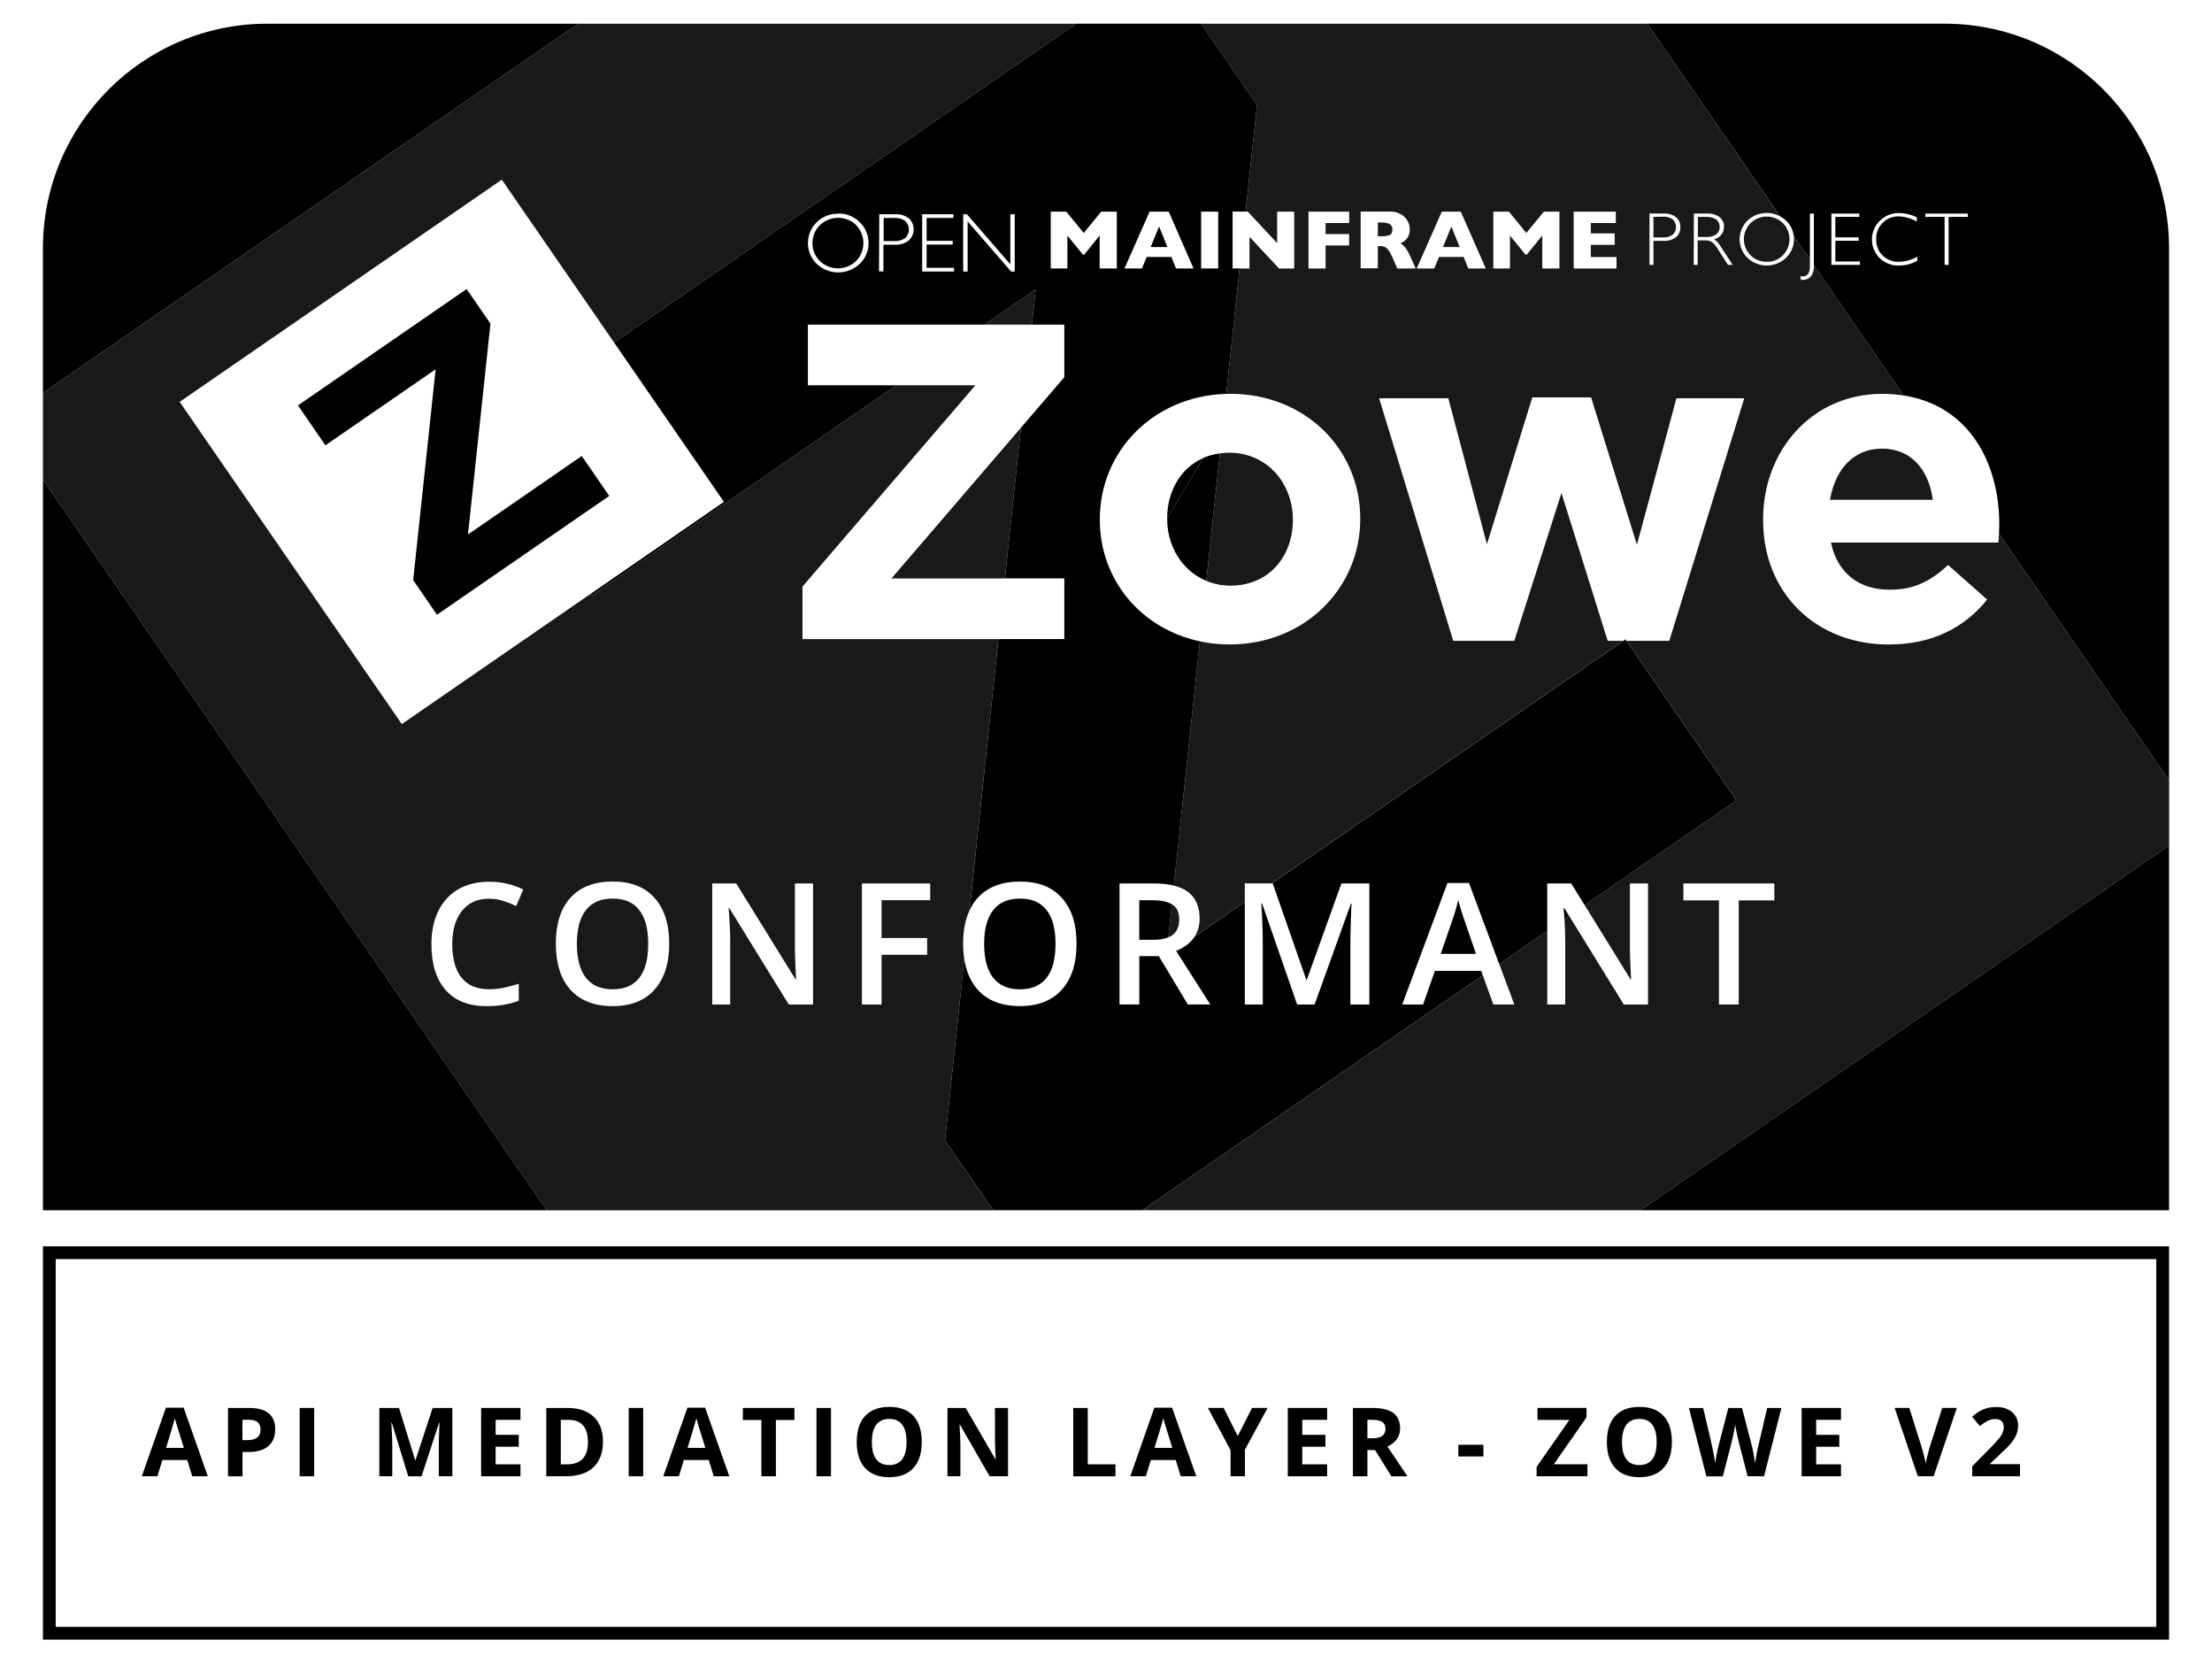 <?xml version="1.0" encoding="UTF-8"?><svg id="a" xmlns="http://www.w3.org/2000/svg" viewBox="0 0 624.24 469.28"><defs><style>.b{opacity:.9;}</style></defs><g><path d="M54.25,416.5l-1.4-4.59h-7.03l-1.4,4.59h-4.4l6.8-19.35h5l6.83,19.35h-4.4Zm-2.37-8.02c-1.29-4.16-2.02-6.51-2.18-7.05-.16-.54-.28-.98-.35-1.29-.29,1.13-1.12,3.91-2.49,8.35h5.02Z"/><path d="M77.66,403.24c0,2.07-.65,3.66-1.94,4.76-1.3,1.1-3.14,1.65-5.53,1.65h-1.75v6.86h-4.09v-19.27h6.16c2.34,0,4.12,.5,5.33,1.51,1.22,1.01,1.83,2.51,1.83,4.5Zm-9.23,3.06h1.34c1.26,0,2.2-.25,2.82-.75,.62-.5,.94-1.22,.94-2.17s-.26-1.67-.79-2.12c-.52-.46-1.34-.69-2.46-.69h-1.86v5.72Z"/><path d="M84.57,416.5v-19.27h4.09v19.27h-4.09Z"/><path d="M115.21,416.5l-4.64-15.12h-.12c.17,3.08,.25,5.13,.25,6.16v8.96h-3.65v-19.27h5.56l4.56,14.74h.08l4.84-14.74h5.56v19.27h-3.81v-9.12c0-.43,0-.93,.02-1.49,.01-.56,.07-2.06,.18-4.48h-.12l-4.97,15.1h-3.74Z"/><path d="M146.88,416.5h-11.1v-19.27h11.1v3.35h-7.01v4.23h6.53v3.35h-6.53v4.97h7.01v3.38Z"/><path d="M170.16,406.68c0,3.17-.9,5.6-2.71,7.29-1.81,1.69-4.41,2.53-7.82,2.53h-5.46v-19.27h6.05c3.15,0,5.59,.83,7.33,2.49,1.74,1.66,2.61,3.98,2.61,6.96Zm-4.25,.11c0-4.14-1.83-6.21-5.48-6.21h-2.17v12.55h1.75c3.94,0,5.91-2.11,5.91-6.34Z"/><path d="M177.42,416.5v-19.27h4.09v19.27h-4.09Z"/><path d="M201.42,416.5l-1.4-4.59h-7.03l-1.4,4.59h-4.4l6.8-19.35h5l6.83,19.35h-4.4Zm-2.37-8.02c-1.29-4.16-2.02-6.51-2.18-7.05-.16-.54-.28-.98-.35-1.29-.29,1.13-1.12,3.91-2.49,8.35h5.02Z"/><path d="M218.96,416.5h-4.09v-15.87h-5.23v-3.4h14.55v3.4h-5.23v15.87Z"/><path d="M230.42,416.5v-19.27h4.09v19.27h-4.09Z"/><path d="M260.12,406.83c0,3.19-.79,5.64-2.37,7.36-1.58,1.71-3.85,2.57-6.8,2.57s-5.22-.86-6.8-2.57c-1.58-1.71-2.37-4.17-2.37-7.38s.79-5.66,2.38-7.35c1.59-1.69,3.86-2.54,6.82-2.54s5.23,.85,6.8,2.56c1.57,1.71,2.35,4.16,2.35,7.36Zm-14.07,0c0,2.15,.41,3.78,1.23,4.87,.82,1.09,2.04,1.63,3.66,1.63,3.26,0,4.89-2.17,4.89-6.5s-1.62-6.51-4.86-6.51c-1.63,0-2.85,.55-3.68,1.64-.83,1.09-1.24,2.72-1.24,4.87Z"/><path d="M284.48,416.5h-5.2l-8.38-14.58h-.12c.17,2.58,.25,4.41,.25,5.51v9.07h-3.65v-19.27h5.15l8.37,14.44h.09c-.13-2.51-.2-4.28-.2-5.31v-9.12h3.68v19.27Z"/><path d="M302.88,416.5v-19.27h4.09v15.9h7.82v3.38h-11.9Z"/><path d="M333.2,416.5l-1.4-4.59h-7.03l-1.4,4.59h-4.4l6.8-19.35h5l6.83,19.35h-4.4Zm-2.37-8.02c-1.29-4.16-2.02-6.51-2.18-7.05-.16-.54-.28-.98-.35-1.29-.29,1.13-1.12,3.91-2.49,8.35h5.02Z"/><path d="M349.3,405.16l4.02-7.94h4.4l-6.39,11.77v7.5h-4.06v-7.37l-6.39-11.91h4.43l3.99,7.94Z"/><path d="M374.52,416.5h-11.1v-19.27h11.1v3.35h-7.01v4.23h6.53v3.35h-6.53v4.97h7.01v3.38Z"/><path d="M385.89,409.1v7.4h-4.09v-19.27h5.62c2.62,0,4.56,.48,5.81,1.43,1.26,.95,1.89,2.4,1.89,4.34,0,1.13-.31,2.14-.94,3.03-.62,.88-1.51,1.58-2.65,2.08,2.9,4.33,4.79,7.13,5.67,8.4h-4.54l-4.6-7.4h-2.17Zm0-3.32h1.32c1.29,0,2.25-.21,2.86-.65s.92-1.11,.92-2.03-.31-1.56-.94-1.95c-.63-.39-1.6-.58-2.92-.58h-1.24v5.21Z"/><path d="M411.55,410.91v-3.3h7.08v3.3h-7.08Z"/><path d="M447.98,416.5h-14.34v-2.65l9.24-13.25h-8.99v-3.38h13.84v2.64l-9.23,13.26h9.48v3.38Z"/><path d="M471.81,406.83c0,3.19-.79,5.64-2.37,7.36-1.58,1.71-3.85,2.57-6.8,2.57s-5.22-.86-6.8-2.57c-1.58-1.71-2.37-4.17-2.37-7.38s.79-5.66,2.38-7.35c1.59-1.69,3.86-2.54,6.82-2.54s5.23,.85,6.8,2.56c1.57,1.71,2.35,4.16,2.35,7.36Zm-14.07,0c0,2.15,.41,3.78,1.23,4.87,.82,1.09,2.04,1.63,3.66,1.63,3.26,0,4.89-2.17,4.89-6.5s-1.62-6.51-4.86-6.51c-1.63,0-2.85,.55-3.68,1.64-.83,1.09-1.24,2.72-1.24,4.87Z"/><path d="M497.84,416.5h-4.65l-2.61-10.12c-.1-.36-.26-1.11-.5-2.23-.23-1.13-.37-1.89-.4-2.27-.05,.47-.19,1.24-.4,2.29-.21,1.05-.37,1.8-.49,2.25l-2.6,10.1h-4.64l-4.92-19.27h4.02l2.46,10.52c.43,1.94,.74,3.62,.94,5.05,.05-.5,.17-1.28,.36-2.33,.19-1.05,.37-1.87,.53-2.45l2.81-10.8h3.86l2.81,10.8c.12,.48,.28,1.22,.46,2.21,.18,.99,.32,1.85,.42,2.56,.09-.69,.23-1.54,.42-2.56,.19-1.02,.37-1.85,.53-2.49l2.45-10.52h4.02l-4.9,19.27Z"/><path d="M519.54,416.5h-11.1v-19.27h11.1v3.35h-7.01v4.23h6.53v3.35h-6.53v4.97h7.01v3.38Z"/><path d="M548.1,397.22h4.13l-6.55,19.27h-4.46l-6.54-19.27h4.13l3.62,11.47c.2,.68,.41,1.47,.63,2.37,.22,.9,.35,1.53,.4,1.88,.1-.81,.43-2.22,.99-4.25l3.65-11.47Z"/><path d="M570.05,416.5h-13.47v-2.83l4.84-4.89c1.43-1.47,2.37-2.49,2.81-3.05,.44-.57,.76-1.09,.95-1.58,.19-.48,.29-.98,.29-1.5,0-.77-.21-1.35-.64-1.73-.43-.38-1-.57-1.71-.57-.75,0-1.47,.17-2.17,.51-.7,.34-1.44,.83-2.2,1.46l-2.21-2.62c.95-.81,1.74-1.38,2.36-1.71,.62-.33,1.3-.59,2.04-.77,.74-.18,1.56-.27,2.48-.27,1.2,0,2.27,.22,3.19,.66,.92,.44,1.64,1.05,2.15,1.85,.51,.79,.76,1.7,.76,2.72,0,.89-.16,1.72-.47,2.5-.31,.78-.79,1.58-1.45,2.39-.65,.82-1.81,1.98-3.46,3.49l-2.48,2.33v.18h8.4v3.43Z"/></g><g><path d="M12.12,462.59H612.12v-110.97H12.12v110.97Zm3.6-107.37H608.52v103.77H15.72v-103.77Z"/><g><path d="M229.52,66.84c.03-.11,.05-.22,.08-.32-.03,.11-.05,.21-.08,.32Z"/><path d="M230,65.5c.04-.09,.08-.18,.13-.27-.05,.09-.08,.18-.13,.27Z"/><path d="M229.72,66.17c.04-.1,.07-.21,.11-.31-.04,.1-.07,.21-.11,.31Z"/><path d="M229.7,70.91c-.04-.11-.08-.21-.11-.32,.03,.11,.07,.21,.11,.32Z"/><path d="M418,273.92h-13.06l-3.34,9.48h-5.89l12.78-34.29h6.07l8.53,22.88,13.55-9.34v-13.4h6.77l3.78,6.12,42.85-29.55-31.04-45.01h-.9l-99.24,68.44h.31l9.48,27.17h.14l9.76-27.17h7.9v34.15h-5.37v-16.89c0-1.7,.04-3.91,.13-6.63,.08-2.73,.16-4.38,.22-4.95h-.19l-10.25,28.47h-4.93l-9.9-28.52h-.19c.26,4.24,.4,8.21,.4,11.91v16.61h-5.07v-28.94l-14.14,9.75c-1.1,1.72-2.83,3.08-5.25,4.07l9.65,15.11h-6.35l-8.18-13.64h-5.51v13.64h-5.58v-34.15h9.65c2.17,0,4.07,.2,5.68,.6l7.34-68.91c-16.66-3.53-28.23-17.41-28.23-34.23v-.25c0-19.14,15.12-34.74,35.67-35.33l3.77-35.4h-1.97v-16.03h3.68l3.21-30.09-15.81-22.93h-35.18L173.3,96.64l31,44.95-37.21,25.66-.35,.95,86.27-59.5h-25.02v-17.11h49.83l14.45-9.96-1.06,9.96h9.15v14.83l-12.25,14.25-4.53,42.52h16.78v17.11h-18.6l-8.16,76.57c.63-1.36,1.42-2.58,2.38-3.63,2.78-3.02,6.75-4.53,11.9-4.53s9,1.53,11.77,4.6c2.77,3.07,4.16,7.39,4.16,12.96s-1.39,9.88-4.17,12.96c-2.78,3.08-6.72,4.62-11.81,4.62s-9.11-1.53-11.88-4.59c-2-2.22-3.27-5.12-3.82-8.68l-5.45,51.16,13.58,19.7h42.11l96.08-66.26-.46-1.27ZM242.84,74.21s-.03,.02-.04,.04l-.2,.2c-3.4,3.21-8.71,3.21-12.12,0-3.24-3.16-3.31-8.35-.16-11.59l.16-.16c1.61-1.59,3.79-2.45,6.05-2.41v-.04c2.27-.06,4.46,.81,6.07,2.41,3.26,3.13,3.37,8.3,.24,11.56Zm13.57-6.33c-1.16,.86-2.58,1.27-4.02,1.17h-3.09v7.52h-1.24l.07-16.13h4.45c1.4-.09,2.78,.32,3.91,1.15,.11,.1,.22,.21,.32,.33,1.53,1.76,1.35,4.43-.41,5.96Zm12.84,8.73h-9v-16.16h8.81v1.04h-7.57v6.46h7.37v1.05h-7.37v6.56h7.76v1.04Zm17.12,0h-1.03l-12.27-14.14v14.14h-1.25v-16.16h1.06l12.24,14.12v-14.12h1.25v16.16Zm52.59-16.9h4.82v16.03h-4.82v-16.03Zm-14.55,0h5.41l7,16.03h-4.94l-1.32-3.25h-6.96l-1.33,3.25h-4.94l7.09-16.03Zm-18.43,12.12h-.39l-4.37-5.38v9.29h-4.69v-16.03h4.38l4.93,6.01,4.94-6.01h4.39v16.03h-4.84v-9.29l-4.35,5.38Z"/><path d="M229.5,70.22c-.02-.1-.05-.2-.07-.3,.02,.1,.05,.2,.07,.3Z"/><path d="M229.31,68.88c0-.11-.01-.22-.01-.33,0,.11,.01,.22,.01,.33Z"/><path d="M229.39,67.5c.02-.1,.03-.21,.05-.31-.02,.1-.03,.21-.05,.31Z"/><path d="M255.21,67.31c.09-.05,.18-.09,.26-.15,.66-.61,1.01-1.44,1.04-2.27-.03,.84-.38,1.66-1.04,2.27-.08,.06-.17,.1-.26,.15Z"/><path d="M255.48,62.38c.06,.04,.12,.1,.16,.16,.61,.66,.9,1.51,.87,2.35,.03-.84-.25-1.68-.87-2.35-.04-.06-.1-.12-.16-.16Z"/><polygon points="327.1 63.9 327.1 63.9 329.44 69.7 327.1 63.9"/><path d="M231.4,63.5c-.08,.08-.15,.17-.23,.26,.08-.09,.15-.18,.24-.26h0Z"/><path d="M230.71,64.31c.07-.09,.13-.18,.2-.27-.07,.09-.13,.18-.2,.27Z"/><path d="M230.32,64.89c.05-.09,.1-.18,.16-.27-.06,.09-.11,.18-.16,.27Z"/><path d="M231.41,73.64l-.02-.02,.02,.02c2.85,2.74,7.36,2.74,10.22,0,.52-.53,.94-1.12,1.26-1.74-.32,.62-.74,1.21-1.26,1.74-2.85,2.74-7.36,2.74-10.22,0Z"/><path d="M229.32,68.2c0-.11,0-.22,.02-.33-.01,.11-.01,.22-.02,.33Z"/><path d="M441.26,256.19l.12,1.52c.04,.54,.07,1.07,.11,1.6l1.32-.91-1.36-2.2h-.19Z"/><path d="M412.36,256.87c-.41-1.34-.7-2.32-.85-2.94-.42,1.92-1.04,4.01-1.85,6.28l-3.08,8.9h9.95l-3.2-9.3c-.23-.62-.56-1.6-.97-2.94Z"/><path d="M325.2,253.97h-3.69v11.17h3.88c1.77,0,3.21-.23,4.32-.68l1-9.34c-1.26-.76-3.09-1.14-5.5-1.14Z"/><path d="M75.46,6.69c-34.98,0-63.35,28.36-63.35,63.35v40.84L163.19,6.69H75.46Z"/><polygon points="12.12 323.01 12.12 341.45 154.29 341.45 12.12 135.3 12.12 323.01"/><path d="M229.96,71.56c-.05-.11-.1-.21-.15-.32,.04,.11,.1,.21,.15,.32Z"/><path d="M344.25,127.92c-1.68,.23-3.24,.65-4.66,1.28,1.42-.62,2.99-1.04,4.66-1.28h0Z"/><path d="M504.03,62.23h0c1.28,1.22,2.01,2.79,2.2,4.41l4.54,6.58v-12.96h1.11v14.5s0,.05,0,.08l25.33,36.73c18.47,2.88,27,18.97,27,36.42,0,.81-.04,1.68-.09,2.59l48,69.6V70.03c0-34.98-28.36-63.35-63.35-63.35h-83.89l37.48,54.35c.59,.32,1.15,.71,1.66,1.19Zm39.31-1.97h11.99v.93h-5.42v13.54h-1.13v-13.54h-5.44v-.93Zm-12.89,2.08h0s.07-.07,.1-.11c1.43-1.39,3.36-2.16,5.35-2.13,1.74,.03,3.46,.44,5.03,1.19h0l.06,.03s-.04-.02-.06-.03v1.21c-1.58-.9-3.35-1.4-5.16-1.45-1.69-.04-3.31,.63-4.49,1.84-1.21,1.21-1.87,2.87-1.81,4.58-.07,1.72,.59,3.39,1.81,4.61,1.24,1.2,2.92,1.85,4.65,1.79,1.81-.05,3.58-.55,5.14-1.45v1.16c-1.57,.87-3.32,1.33-5.12,1.35-2.05,.07-4.03-.7-5.51-2.12-2.89-2.89-2.89-7.58,0-10.47Zm-13.62-2.08h7.89v.93h-6.77v5.78h6.59v.94h-6.59v5.87h6.92v.94h-8.04v-14.46Z"/><path d="M231.15,73.35c-.08-.09-.17-.18-.25-.28,.08,.1,.17,.19,.25,.28Z"/><path d="M230.68,72.78c-.07-.1-.15-.19-.21-.29,.07,.1,.14,.19,.21,.29Z"/><path d="M230.28,72.17c-.05-.09-.12-.19-.17-.28,.05,.1,.11,.19,.17,.28Z"/><path d="M243.4,70.61c-.13,.44-.3,.88-.52,1.29,.22-.42,.39-.85,.52-1.29Z"/><path d="M287.83,279.11c3.32,0,5.82-1.08,7.51-3.22,1.69-2.15,2.53-5.35,2.53-9.6s-.84-7.37-2.51-9.53c-1.67-2.16-4.17-3.25-7.49-3.25s-5.88,1.08-7.58,3.25c-1.71,2.17-2.56,5.34-2.56,9.53s.85,7.39,2.55,9.57c1.7,2.17,4.21,3.26,7.54,3.26Z"/><path d="M243.7,68.57c0,.46-.04,.92-.13,1.37,.09-.45,.13-.91,.13-1.37Z"/><path d="M229.38,69.56c-.01-.11-.03-.21-.04-.32,.01,.11,.03,.21,.04,.32Z"/><polygon points="462.91 341.45 612.12 341.45 612.12 238.55 462.91 341.45"/><polygon class="b" points="292.27 81.63 277.82 91.59 291.21 91.59 292.27 81.63"/><polygon points="84.08 114.38 91.84 125.63 122.94 104.19 116.6 163.67 123.32 173.43 171.93 139.91 164.17 128.65 132.07 150.79 138.41 91.3 131.68 81.55 84.08 114.38"/><path d="M329.38,146.21v.25c0,4.49,1.46,8.71,4.02,12.02,1.82,2.35,4.2,4.22,7.02,5.39l3.83-35.96c-1.68,.23-3.24,.65-4.66,1.28"/><path d="M255.48,62.38c-.41-.32-.88-.55-1.37-.7s-1.01-.21-1.53-.18h-3.21v6.52h3.02c.27,.02,.55,.01,.81-.02s.53-.08,.79-.15c.42-.12,.83-.31,1.21-.54,.09-.05,.18-.09,.26-.15,.66-.61,1.01-1.44,1.04-2.27,.03-.84-.25-1.68-.87-2.35-.04-.06-.1-.12-.16-.16Z"/><polygon points="329.44 69.7 327.1 63.9 324.72 69.7 329.44 69.7"/><path d="M241.62,63.5c-2.85-2.74-7.36-2.74-10.22,0h0c-.08,.08-.16,.17-.24,.26-.09,.09-.18,.19-.26,.28-.07,.09-.13,.18-.2,.27-.08,.1-.16,.21-.23,.31-.06,.09-.11,.18-.16,.27-.07,.11-.14,.22-.2,.34-.05,.09-.08,.18-.13,.27-.06,.12-.12,.24-.17,.36-.04,.1-.07,.21-.11,.31-.04,.12-.09,.23-.12,.35-.03,.11-.05,.21-.08,.32-.03,.12-.06,.23-.09,.35-.02,.1-.03,.21-.05,.31-.02,.12-.04,.24-.05,.37-.01,.11-.01,.22-.02,.33,0,.12-.02,.23-.02,.35,0,.11,.01,.22,.01,.33,0,.12,0,.24,.02,.36,.01,.11,.03,.21,.04,.32,.02,.12,.03,.24,.05,.36,.02,.1,.05,.2,.07,.3,.03,.12,.05,.25,.09,.37,.03,.11,.07,.21,.11,.32,.04,.11,.07,.23,.12,.34,.04,.11,.1,.21,.15,.32,.05,.11,.09,.21,.15,.32,.05,.1,.11,.19,.17,.28,.06,.11,.12,.22,.19,.33,.07,.1,.14,.19,.21,.29,.07,.1,.14,.19,.21,.29,.08,.1,.17,.19,.25,.28,.08,.09,.16,.18,.24,.27l.02,.02c2.85,2.74,7.36,2.74,10.22,0,.52-.53,.94-1.12,1.26-1.74,.22-.42,.39-.85,.52-1.29,.06-.22,.12-.45,.16-.67,.09-.45,.13-.91,.13-1.37,0-.23-.01-.46-.03-.69-.06-.68-.23-1.36-.49-2.01-.17-.43-.39-.85-.65-1.25-.26-.4-.56-.78-.91-1.13Z"/><g class="b"><path d="M332.79,259.39c0-1.93-.63-3.32-1.89-4.16-.06-.04-.14-.08-.2-.12l-1,9.34c.52-.21,.97-.46,1.34-.77,1.17-.97,1.75-2.4,1.75-4.3Z"/><path d="M612.12,220.18l-48-69.6c-.05,.81-.11,1.64-.16,2.48h-47.27c1.9,8.74,7.98,13.31,16.6,13.31,6.46,0,11.15-2.03,16.47-6.97l11.03,9.76c-6.34,7.86-15.46,12.67-27.75,12.67-20.4,0-35.48-14.32-35.48-35.1v-.25c0-19.39,13.81-35.36,33.58-35.36,2.14,0,4.16,.16,6.08,.46l-25.33-36.73c.1,1.14-.22,2.27-.9,3.19-.55,.59-1.33,.92-2.13,.92-.22,0-.44,0-.67,0l-.1-1.05c.21,.05,.43,.07,.65,.07,1.36,0,2.03-.96,2.03-2.9v-1.86l-4.54-6.58c.24,2.06-.4,4.22-1.95,5.84-.03,.03-.06,.06-.08,.09l-.18,.18c-3.05,2.88-7.81,2.88-10.86,0-2.9-2.82-2.97-7.46-.15-10.37h0l.14-.15c2.54-2.39,6.26-2.79,9.2-1.19L464.89,6.69h-125.97l15.81,22.93-3.21,30.09h.61l8.29,8.88v-8.88h4.81v16.03h-4.29l-8.32-8.93v8.93h-2.81l-3.77,35.4c.4-.01,.8-.03,1.21-.03,21.04,0,36.62,15.59,36.62,35.1v.25c0,19.52-15.71,35.36-36.88,35.36-2.91,0-5.72-.31-8.39-.88l-7.34,68.91c1.66,.41,3.03,1.04,4.1,1.87,2.12,1.65,3.18,4.14,3.18,7.47,0,1.93-.48,3.59-1.39,5.01l14.14-9.75v-5.22h7.56l99.24-68.44h-4.39l-13.05-41.69-13.31,41.69h-17.23l-20.91-68.43h19.52l10.9,41.19,12.8-41.44h16.6l12.93,41.57,11.15-41.31h19.14l-21.16,68.43h-12.07l31.04,45.01-42.85,29.55,12.96,20.96h.14c-.03-.36-.09-1.66-.19-3.91s-.14-4.01-.14-5.27v-17.89h5.12v34.15h-6.84l-15.43-25.01-1.32,.91c.14,2.28,.22,4.4,.22,6.34v17.75h-5.07v-20.75l-13.55,9.34,4.25,11.41h-5.93l-2.95-8.21-96.08,66.26h140.54l149.21-102.9v-18.37ZM380.74,62.93h-6.65v3.1h6.65v3.22h-6.65v6.49h-4.83v-16.03h11.48v3.22Zm13.58,12.81l-1.26-2.9c-.34-.8-.75-1.57-1.25-2.28-.27-.4-.65-.72-1.08-.93-.44-.15-.9-.22-1.36-.2h-.54v6.26h-4.84v-15.99h8.22c1.14-.05,2.27,.23,3.26,.81,.79,.47,1.42,1.14,1.84,1.96,.35,.68,.54,1.44,.55,2.2,.03,.71-.13,1.42-.46,2.06-.24,.47-.58,.88-.99,1.22-.38,.27-.77,.51-1.17,.73,.49,.27,.92,.64,1.28,1.07,.56,.77,1.04,1.6,1.42,2.48l1.58,3.51h-5.19Zm20.03,0l-1.3-3.25h-6.96l-1.33,3.25h-4.96l7.09-16.03h5.35l7.06,16.03h-4.94Zm25.71,0h-4.82v-9.29l-4.37,5.38h-.37l-4.38-5.38v9.29h-4.69v-16.03h4.4l4.91,6.01,4.96-6.01h4.38v16.03Zm16.13,0h-12.09v-16.03h11.88v3.22h-7.04v2.93h6.73v3.23h-6.73v3.42h7.25v3.23Zm16.78-8.83c-1.04,.77-2.32,1.14-3.61,1.04h-2.75v6.77h-1.11v-14.47h3.99c1.25-.09,2.49,.28,3.49,1.03,.83,.69,1.28,1.73,1.22,2.8,.05,1.08-.4,2.12-1.22,2.83Zm14.66,7.81l-2.52-3.94c-.51-.93-1.17-1.77-1.96-2.48-.62-.36-1.34-.54-2.06-.49h-2v6.94h-1.11l.04-14.5h3.7c1.27-.09,2.53,.27,3.57,1.02,.82,.66,1.27,1.67,1.23,2.72,0,1.67-1.13,3.12-2.75,3.51,.8,.59,1.46,1.35,1.93,2.22l3.27,5h-1.34Zm13.09,179.31h-10.04v29.36h-5.58v-29.36h-10.04v-4.79h25.67v4.79Z"/><path d="M272.13,270.6c-.21-1.36-.33-2.81-.33-4.36,0-3.68,.6-6.79,1.79-9.36l8.16-76.57h-55.28v-14.83l48.79-56.78h-22.25l-86.27,59.5,.35-.95-53.7,37.03L50.7,113.38l90.91-62.69,31.69,45.95L303.73,6.69H163.19L12.12,110.88v24.42l142.17,206.16h125.97l-13.58-19.7,5.45-51.16Zm-141.83,5.28c1.77,2.15,4.33,3.22,7.67,3.22,1.45,0,2.85-.14,4.2-.43,1.36-.29,2.76-.66,4.23-1.11v4.79c-2.68,1.01-5.72,1.52-9.11,1.52-5,0-8.84-1.51-11.52-4.54-2.68-3.03-4.02-7.36-4.02-13,0-3.55,.65-6.66,1.95-9.32,1.3-2.66,3.18-4.7,5.64-6.12s5.35-2.13,8.67-2.13c3.49,0,6.71,.73,9.67,2.2l-2.01,4.65c-1.15-.54-2.37-1.02-3.66-1.44-1.29-.41-2.64-.62-4.05-.62-3.21,0-5.73,1.14-7.57,3.41-1.84,2.27-2.76,5.41-2.76,9.41s.88,7.36,2.65,9.51Zm54.4,3.36c-2.78,3.08-6.72,4.62-11.81,4.62s-9.11-1.53-11.88-4.59c-2.76-3.06-4.15-7.41-4.15-13.05s1.39-9.97,4.17-12.99c2.78-3.02,6.75-4.53,11.9-4.53s9,1.53,11.77,4.6c2.77,3.07,4.16,7.39,4.16,12.96s-1.39,9.88-4.17,12.96Zm44.74,4.16h-6.84l-16.79-27.21h-.19l.12,1.52c.22,2.9,.33,5.54,.33,7.94v17.75h-5.07v-34.15h6.77l16.75,27.07h.14c-.03-.36-.09-1.66-.19-3.91s-.14-4.01-.14-5.27v-17.89h5.12v34.15Zm33.07-29.43h-13.73v10.67h12.87v4.74h-12.87v14.02h-5.54v-34.15h19.27v4.72Z"/><polygon points="283.58 163.2 288.11 120.67 251.57 163.2 283.58 163.2"/><path d="M172.94,253.5c-3.35,0-5.88,1.08-7.58,3.25-1.71,2.17-2.56,5.34-2.56,9.53s.85,7.39,2.55,9.57c1.7,2.17,4.21,3.26,7.54,3.26s5.82-1.08,7.51-3.22c1.69-2.15,2.53-5.35,2.53-9.6s-.84-7.37-2.51-9.53c-1.67-2.16-4.17-3.25-7.49-3.25Z"/><polygon points="407.22 69.7 411.93 69.7 409.58 63.9 407.22 69.7"/></g><polygon points="231.41 63.5 231.41 63.5 231.41 63.5 231.41 63.5"/><polygon points="458.71 180.39 458.09 180.81 459 180.81 458.71 180.39"/><polygon points="154.49 109.9 154.49 109.9 154.49 109.9 154.49 109.9"/></g><path d="M339.59,129.2c-6.5,2.86-10.21,9.51-10.21,17.02"/><path class="b" d="M340.42,163.88c2.06,.86,4.35,1.35,6.83,1.35,11.03,0,17.61-8.49,17.61-18.5v-.25c0-3.41-.86-6.67-2.38-9.49-.43-.8-.91-1.58-1.45-2.3-1.88-2.52-4.41-4.5-7.41-5.7-.75-.3-1.52-.55-2.33-.75-1.36-.33-2.79-.52-4.3-.52-.95,0-1.86,.08-2.74,.21l-3.83,35.96Z"/><path class="b" d="M531.13,126.57c-1.5,0-2.9,.2-4.19,.58-.86,.26-1.68,.59-2.45,1.01s-1.49,.9-2.16,1.46c-1.34,1.12-2.49,2.52-3.42,4.17-1.17,2.06-2,4.49-2.48,7.23h29.02c-1.14-8.62-6.21-14.45-14.32-14.45Z"/><path class="b" d="M392.21,63.23c-.18-.09-.37-.16-.57-.23-.19-.06-.39-.11-.59-.15-.4-.08-.8-.1-1.21-.07h-1.01v3.87h1.03c.62,.04,1.25-.02,1.84-.19,.2-.06,.4-.12,.59-.2,.46-.34,.7-.88,.65-1.45v-.05c.05-.46-.1-.91-.4-1.24-.1-.11-.21-.21-.34-.29Z"/><path class="b" d="M472.98,63.66c-.02-.15-.06-.29-.11-.43-.01-.04-.01-.07-.03-.11-.05-.14-.12-.27-.19-.41-.02-.04-.03-.07-.05-.11-.08-.13-.18-.26-.28-.38-.03-.03-.04-.07-.07-.1h0s-.02-.02-.03-.04l-.14-.16c-.76-.56-1.7-.84-2.64-.78l-2.83,.04v5.8h2.68c.37,.03,.74,0,1.11-.08,.59-.11,1.15-.34,1.65-.69,.1-.09,.17-.18,.25-.28,.05-.05,.1-.1,.14-.16,.08-.11,.15-.24,.21-.36,.02-.04,.06-.08,.08-.13,.06-.13,.1-.27,.14-.41,.01-.04,.03-.08,.04-.12,.03-.13,.04-.26,.06-.4,0-.05,.02-.1,.02-.15,0-.14,0-.28-.02-.42,0-.05,0-.09,0-.14Z"/><path class="b" d="M484.35,66.11c1.15-.97,1.29-2.69,.32-3.84l-.33-.33c-.84-.55-1.83-.81-2.83-.75h-2.36v5.67h2.39c.99,.06,1.98-.2,2.81-.74Z"/><path class="b" d="M494.01,62.96c-.06,.06-.12,.13-.18,.2-.09,.1-.18,.19-.26,.29-.03,.04-.05,.08-.08,.11-.1,.13-.21,.27-.3,.4-.32,.49-.57,1.01-.74,1.55-.02,.05-.04,.1-.05,.15-.03,.09-.04,.18-.07,.27-.03,.11-.06,.22-.08,.33-.01,.07-.02,.15-.03,.22-.02,.13-.04,.26-.06,.39,0,.09,0,.18-.01,.28,0,.11-.02,.23-.02,.34s.01,.22,.02,.32c0,.1,0,.19,.01,.29,.01,.12,.03,.24,.05,.36,.01,.08,.02,.17,.04,.25,.03,.14,.06,.27,.1,.41,.02,.06,.03,.13,.05,.19,.02,.08,.06,.17,.09,.25,.04,.11,.07,.23,.12,.34,0,.01,.01,.03,.02,.04,.15,.37,.34,.73,.57,1.07,.09,.14,.19,.27,.3,.4,.03,.04,.05,.08,.08,.11,.08,.1,.17,.19,.26,.29,.06,.07,.11,.13,.18,.2h0c.3,.3,.63,.57,.98,.81,.18,.12,.36,.22,.54,.32,.56,.29,1.16,.5,1.78,.61,.21,.04,.42,.07,.63,.08,.21,.02,.43,.02,.64,.02h0c.64,.03,1.27-.05,1.88-.23,.4-.12,.79-.27,1.16-.47,.37-.2,.72-.43,1.05-.7,.16-.13,.32-.28,.47-.43,.31-.31,.58-.65,.81-1.01,.12-.18,.22-.36,.32-.55,.29-.56,.49-1.15,.61-1.76,.08-.4,.12-.81,.12-1.22s-.04-.82-.12-1.22c-.23-1.21-.81-2.37-1.74-3.31-2.55-2.47-6.6-2.47-9.14,0Z"/></g></svg>